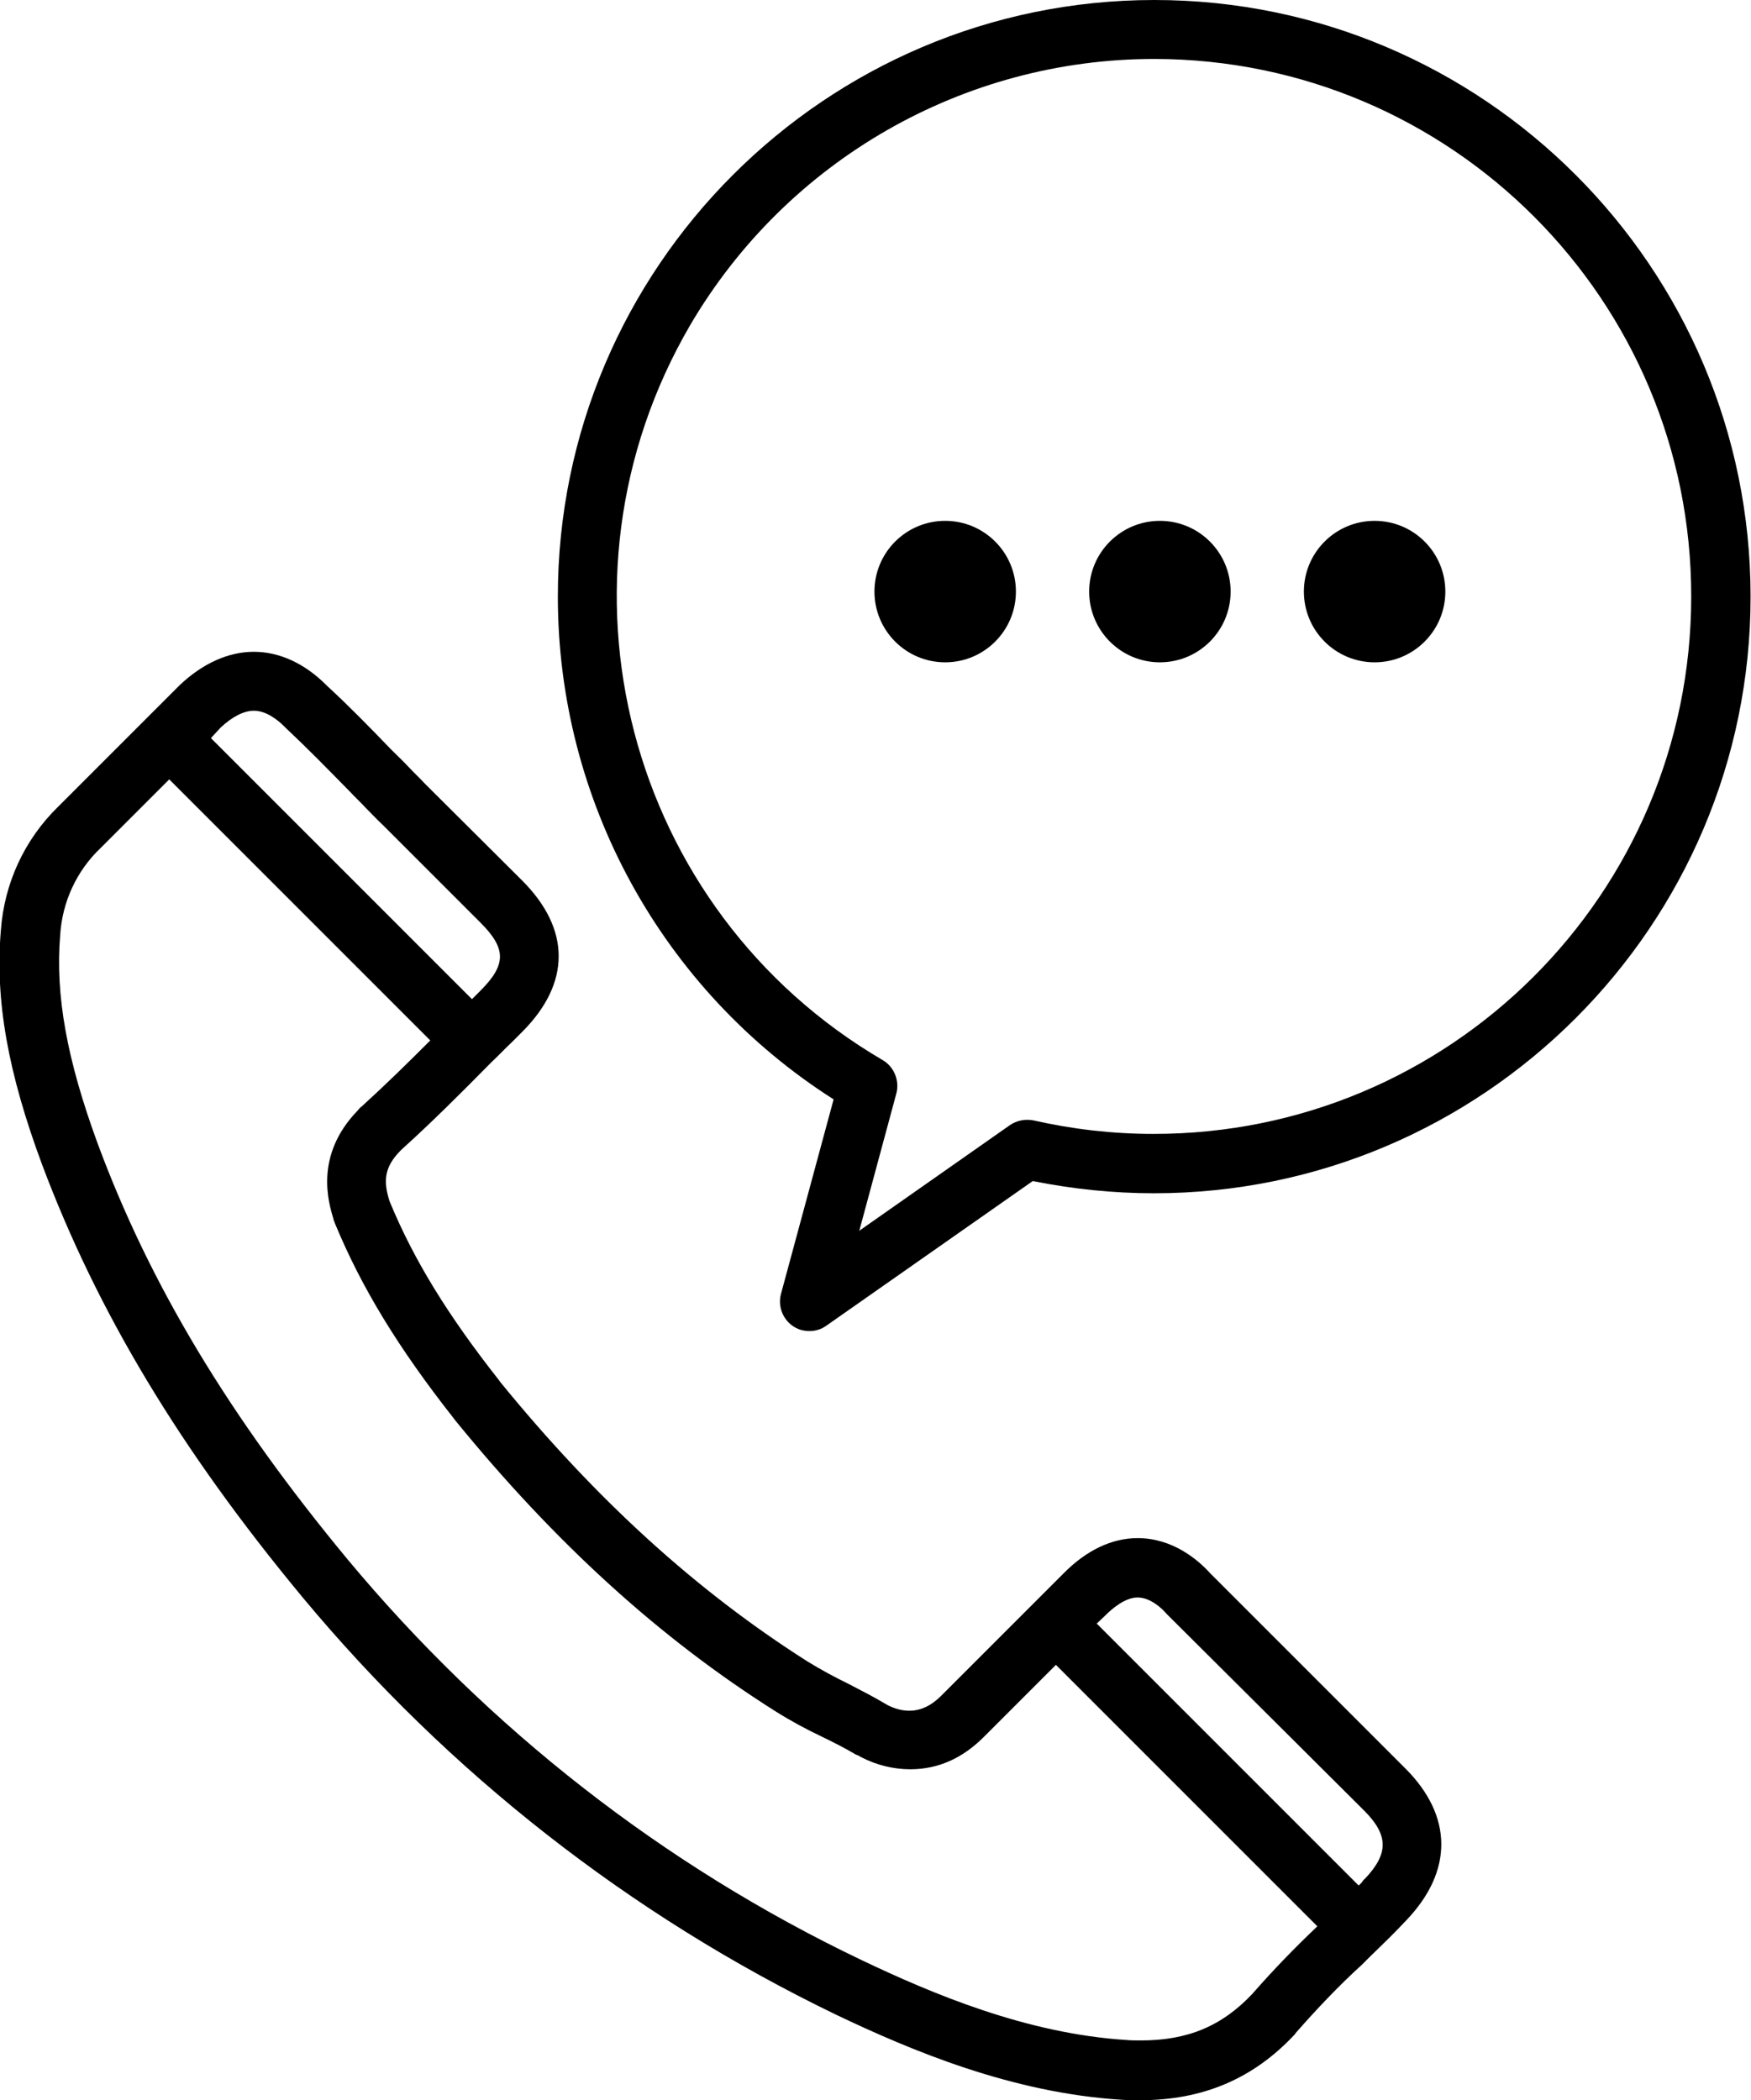 <?xml version="1.0" encoding="utf-8"?>
<!-- Generator: Adobe Illustrator 22.1.0, SVG Export Plug-In . SVG Version: 6.00 Build 0)  -->
<svg version="1.1" id="Layer_1" xmlns="http://www.w3.org/2000/svg" xmlns:xlink="http://www.w3.org/1999/xlink" x="0px" y="0px"
	 viewBox="0 0 415.9 498.8" style="enable-background:new 0 0 415.9 498.8;" xml:space="preserve">
<path d="M71.9,379.4c34.6,41.6,77.7,75.4,126.5,99c18,8.6,42,18.7,68.1,20.3c1.5,0.1,3,0.1,4.3,0.1c14.9,0,26.9-5.1,36.7-15.6
	c0.1-0.1,0.2-0.2,0.2-0.3c5-5.7,10.2-11.2,15.8-16.3l1.9-1.9c3-2.9,5.8-5.6,8.6-8.6c11.2-11.7,11.1-24.8-0.2-36.1l-46.3-46.3
	l-0.1-0.1c-2.9-3.2-8.9-8.3-17.2-8.3c-6.1,0-12.2,2.9-17.6,8.4l-28.8,28.8c-1.1,1.1-3.8,3.8-7.8,3.8c-1.8,0-3.5-0.5-5.1-1.3l0,0
	c-0.2-0.1-0.5-0.3-0.7-0.4c-2.7-1.6-5.6-3.1-8.7-4.7c-3.3-1.6-6.6-3.4-9.7-5.3c-26.3-16.7-50.2-38.4-73-66.4
	c-0.1-0.1-0.1-0.2-0.2-0.3c-12.3-15.6-20.3-28.7-25.9-42.2l-0.2-0.5c-1.4-4.5-1.4-7.9,2.7-12c0.1-0.1,0.1-0.1,0.2-0.2l0,0
	c7.2-6.5,13.7-13,21.3-20.7c1.7-1.6,3.3-3.3,4.9-4.8c0.8-0.8,1.6-1.6,2.4-2.4c11.6-11.6,11.6-24.4,0-36L101,186.2
	c-1.3-1.4-2.7-2.7-4-4.1c-1.3-1.4-2.7-2.7-4-4c-5.6-5.8-10.3-10.6-15.3-15.2l-0.2-0.2c-5.2-5.2-11.2-7.9-17.2-7.9
	c-6,0-12.1,2.7-17.6,7.9c-0.1,0.1-0.1,0.1-0.2,0.2l-28.7,28.7c-8,7.8-12.8,18.2-13.6,29.4c-1.4,16.6,1.7,33.8,9.8,55.6
	C23.1,311.5,42.7,344.2,71.9,379.4z M262.5,383.7c1.6-1.6,4.7-4.3,7.7-4.3c3.1,0,5.9,2.7,6.9,3.9c0.1,0.1,0.2,0.2,0.3,0.3L324,430
	c5.8,5.8,5.9,10.2,0.2,16.2c-0.3,0.2-0.5,0.5-0.7,0.8c-0.2,0.3-0.5,0.5-0.8,0.8l-62.2-62.2L262.5,383.7z M52.4,172.8
	c2.8-2.6,5.5-4,7.9-4c2.9,0,5.6,2.1,7.3,3.8l0.3,0.3c0.1,0.1,0.1,0.1,0.2,0.2c4.8,4.5,9.4,9.2,14.9,14.8c1.3,1.4,2.7,2.7,4,4.1
	c1.3,1.3,2.6,2.7,4,4c0,0,0.1,0.1,0.1,0.1l23,23c6.2,6.2,6.2,10,0,16.2c-0.7,0.7-1.3,1.3-2,2l-62-62L52.4,172.8z M14.3,222
	c0.5-7.8,3.9-15.2,9.6-20.6l16.3-16.3l62,62c-5.6,5.6-10.7,10.6-16.2,15.6l0,0c-0.4,0.3-0.7,0.6-1,1c-10.5,10.8-6.9,22.1-5.8,25.8
	c0,0,0,0.1,0,0.1l0.3,0.8c0.1,0.2,0.1,0.3,0.2,0.5c6.2,14.9,14.8,29.1,28.1,46c0.1,0.1,0.2,0.3,0.3,0.4
	c23.7,29.1,48.6,51.8,76.2,69.2c3.5,2.2,7.2,4.2,11,6c2.9,1.4,5.6,2.8,7.8,4.1c0.1,0.1,0.3,0.2,0.4,0.2l0.1,0
	c0.4,0.2,0.7,0.4,1.1,0.6c3.5,1.8,7.5,2.8,11.5,2.8c6.6,0,12.5-2.6,17.7-7.9l16.9-16.9l62.1,62.1c-5.4,5.1-10.6,10.5-15.5,16.1
	c-7.2,7.6-15.3,11-26.4,11c-1.2,0-2.4,0-3.4-0.1c-23.8-1.5-46.2-11-63-19C157.5,443,116,410.5,82.6,370.4
	c-28.1-33.9-47-65.3-59.4-98.8C15.9,251.7,13.1,236.4,14.3,222z"/>
<path d="M198,261.1l-12.5,46.2c-1,3.7,1.2,7.6,4.9,8.6c2,0.5,4.1,0.2,5.8-1l49.1-34.4c9.5,1.9,19.1,2.9,28.8,2.9
	c78.1,0,141.7-63.6,141.7-141.7S352.3,0,274.2,0S132.5,63.6,132.5,141.7C132.5,190.1,157.2,235.1,198,261.1L198,261.1z M274.2,14
	c70.5,0.1,127.6,57.3,127.5,127.8s-57.3,127.6-127.8,127.5c-9.6,0-19.1-1.1-28.4-3.2c-1.9-0.4-4,0-5.6,1.1l-35.8,25.1l8.8-32.6
	c0.8-3-0.5-6.3-3.2-7.9C148.8,216.2,128.4,138,164,77.1C187,38,228.9,14,274.2,14L274.2,14z"/>
<circle cx="224.5" cy="140.5" r="16.8"/>
<circle cx="275.5" cy="140.5" r="16.8"/>
<circle cx="326.5" cy="140.5" r="16.8"/>
</svg>
